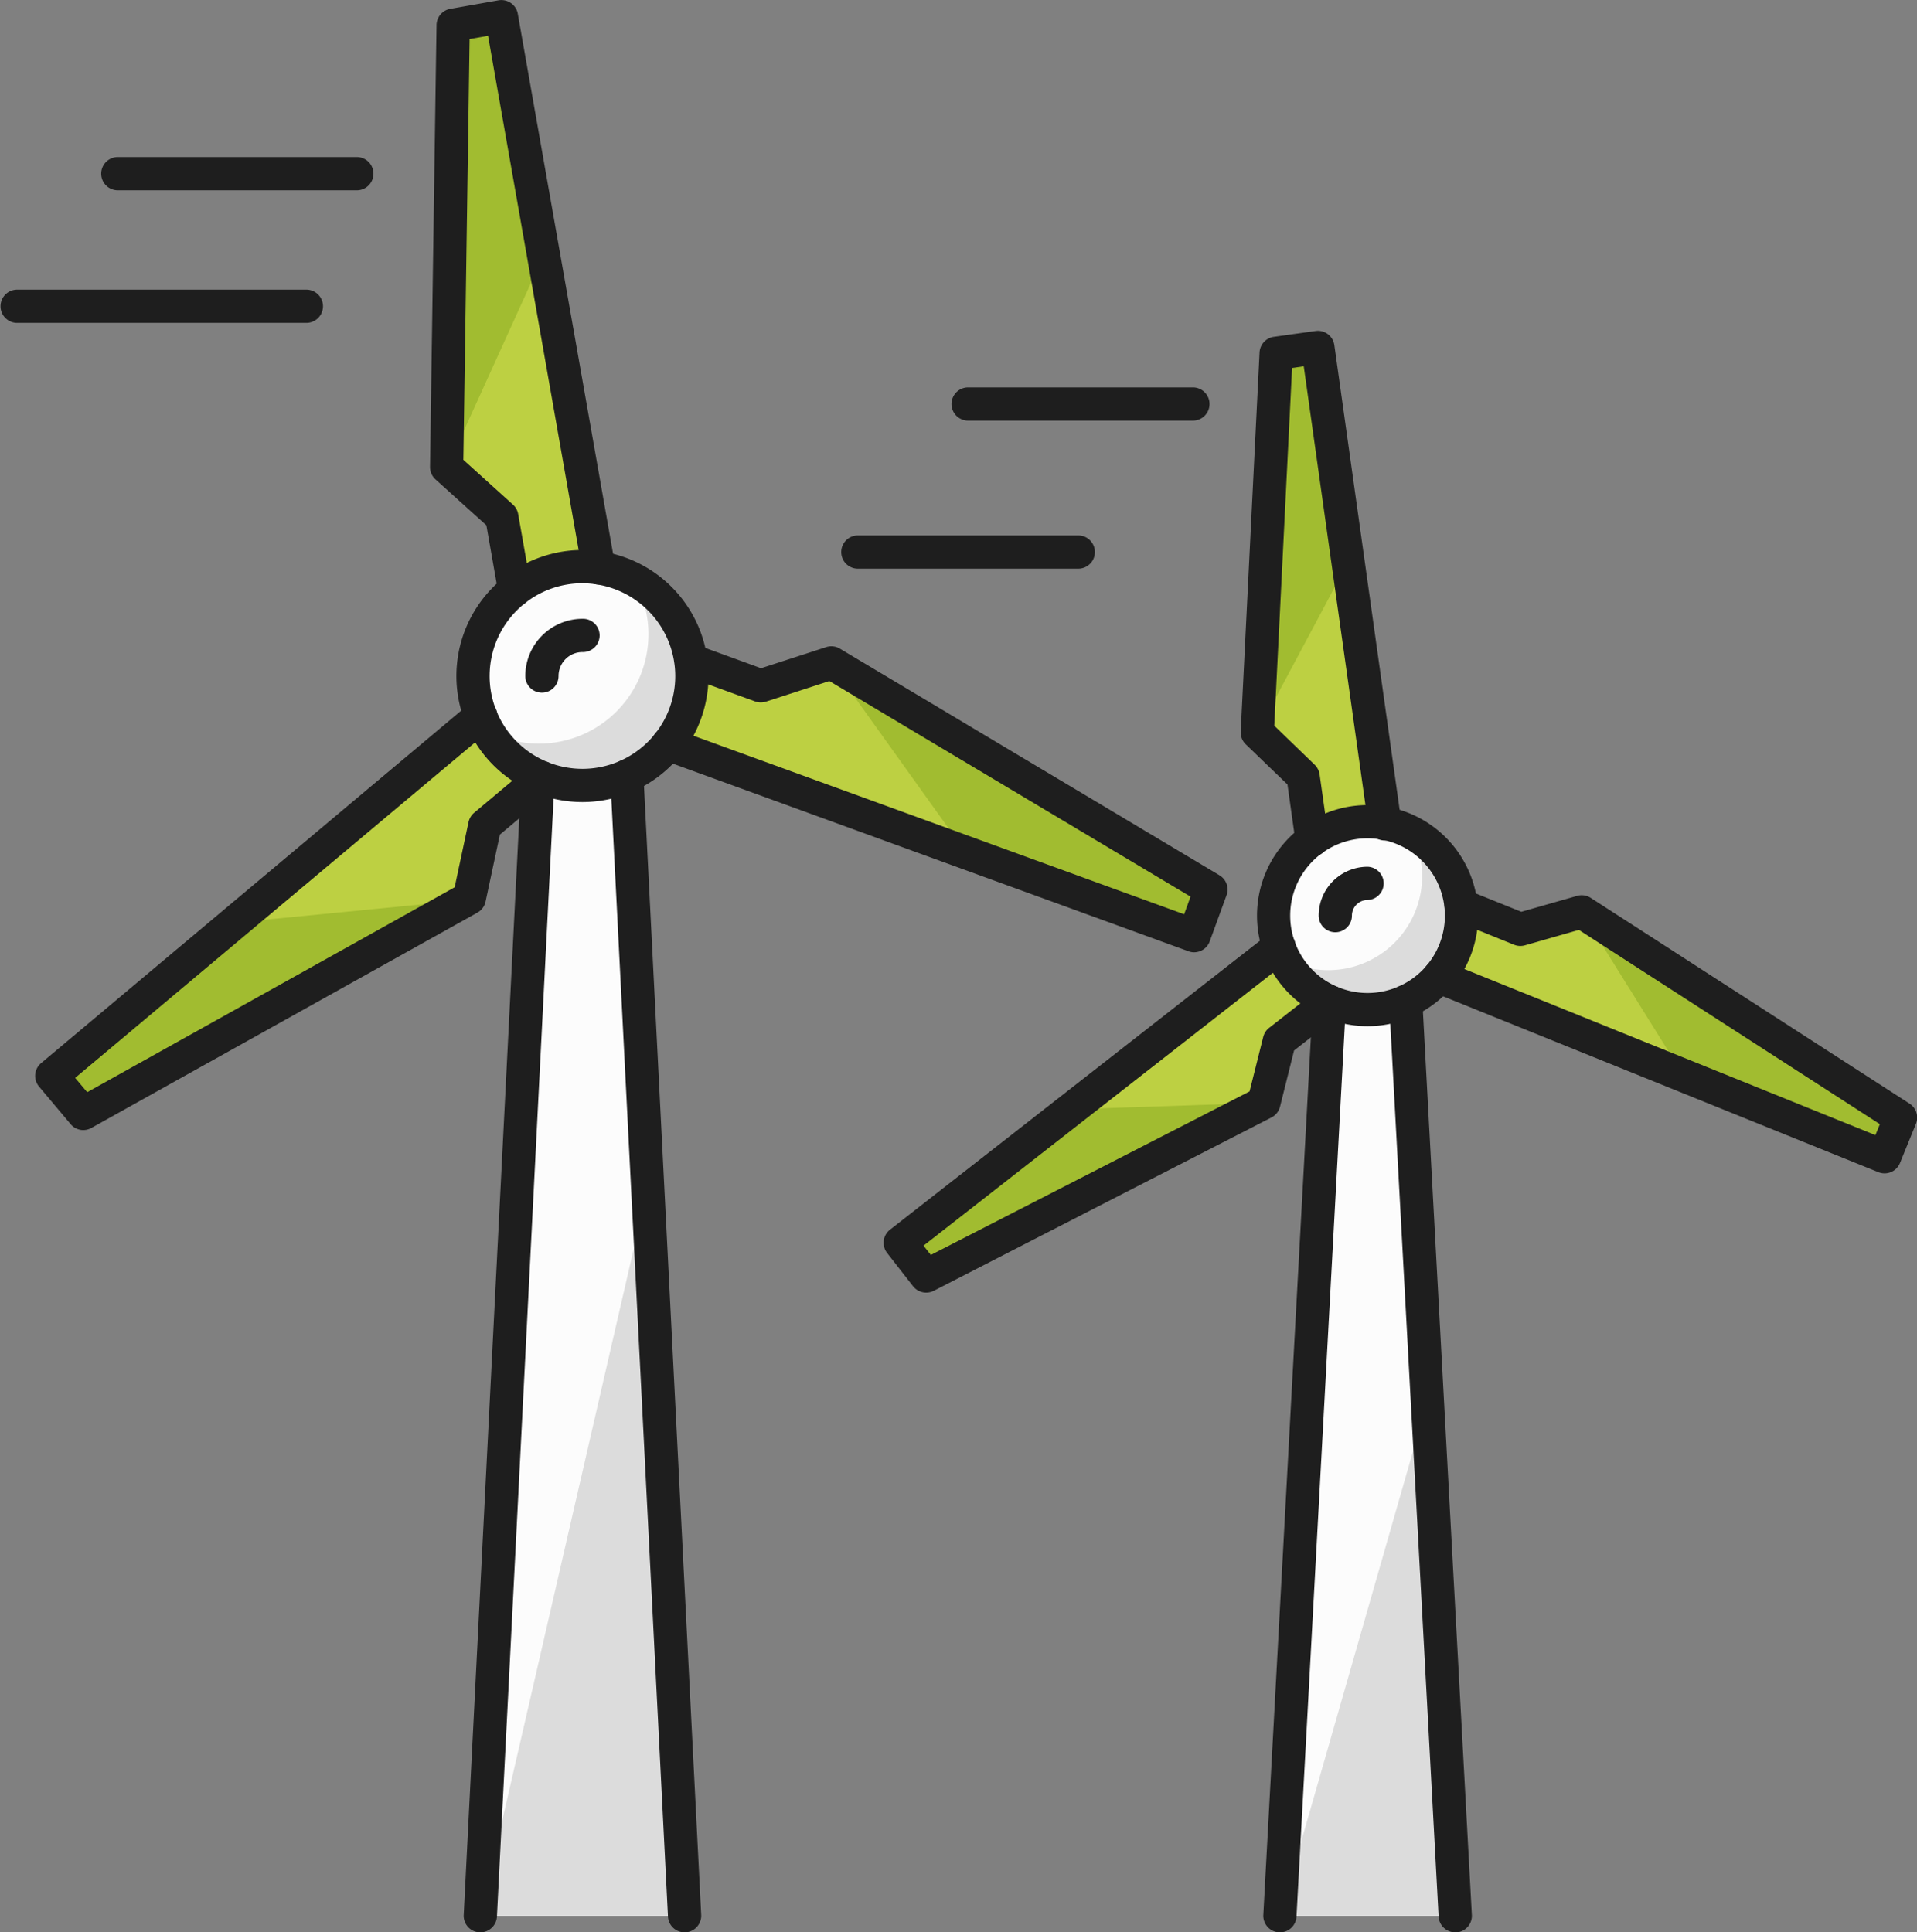 <svg xmlns="http://www.w3.org/2000/svg" width="1071.23" height="1080" viewBox="0 0 1071.23 1080"><rect x="0" y="0" width="1071.23" height="1080" fill="#808080" stroke="none"/><g id="Слой_2" data-name="Слой 2"><g id="energy07_533520404"><g id="energy07_533520404-2" data-name="energy07_533520404"><path d="M382.53 1070.72 350.28 433.83 300.51 436.54 268.41 1070.72H382.53z" fill="#fcfcfc"/><path d="M334.57 318.26a60.88 60.88.0 0 0-46.93 12.46l-7.25-41-30.82-27.77 3.64-247 27-4.77z" fill="#bdd042"/><path d="M302.82 435.54 270.91 462.3l-8.64 40.55L46.55 623.19l-17.64-21L268.57 401.09A61.13 61.13.0 0 0 302.82 435.54z" fill="#bdd042"/><path d="M676.64 498l-9.37 25.79-294-107A60.86 60.86.0 0 0 386 370l39.14 14.24 39.46-12.79z" fill="#bdd042"/><path d="M386.62 378.74a61.15 61.15.0 1 1-61.15-61.15A61.15 61.15.0 0 1 386.62 378.74z" fill="#fcfcfc"/><path d="M354.87 325.12a61.16 61.16.0 0 1-83 83 61.15 61.15.0 1 0 83-83z" fill="#dcdcdc"/><path d="M28.91 602.17 46.55 623.19 262.27 502.85 132.08 515.61 28.91 602.17z" fill="#a1bc30"/><path d="M676.64 498.04 464.58 371.41H464.56L540.67 477.78 667.27 523.83 676.64 498.04z" fill="#a1bc30"/><path d="M249.59 261.94 303.65 142.81 280.25 10.18 253.21 14.95 249.57 261.92 249.59 261.94z" fill="#a1bc30"/><path d="M268.41 1070.72 361.94 663.96 382.53 1070.72H268.41z" fill="#dcdcdc"/><path d="M813.19 1070.72 785.52 559.83 742.88 559.95 715.23 1070.72H813.19z" fill="#fcfcfc"/><path d="M773.83 460.14a47.53 47.53.0 0 0-9.61-.92 52.26 52.26.0 0 0-31.05 10.17l-5-35.38-25.61-24.73 10.55-211.83 23.34-3.26z" fill="#bdd042"/><path d="M743 559.85 714.89 581.8l-8.62 34.57L517.56 713.15 503 694.59 714.67 529.26A52.62 52.62.0 0 0 743 559.85z" fill="#bdd042"/><path d="M1062 624.64l-8.84 21.87-249-100.59a52.18 52.18.0 0 0 12.62-34.17c0-1.9-.1-3.77-.28-5.68l33.06 13.35 34.23-9.77z" fill="#bdd042"/><path d="M816.71 511.75a52.5 52.5.0 1 1-52.49-52.49A52.48 52.48.0 0 1 816.71 511.75z" fill="#fcfcfc"/><path d="M788.66 465.3a52.49 52.49.0 0 1-70.89 70.89 52.49 52.49.0 1 0 70.89-70.89z" fill="#dcdcdc"/><path d="M715.23 1070.72 797.62 783.06 813.19 1070.72H715.23z" fill="#dcdcdc"/><path d="M503.04 694.59 517.57 713.15 706.27 616.37 598.54 619.99 503.04 694.59z" fill="#a1bc30"/><path d="M940.78 601.12 1053.11 646.51 1061.95 624.64 883.8 509.67 940.78 601.12z" fill="#a1bc30"/><path d="M702.59 409.28 753.31 314.15 736.47 194.19 713.12 197.45 702.57 409.25 702.59 409.28z" fill="#a1bc30"/><path d="M268.41 1080h-.48a9.27 9.27.0 0 1-8.8-9.73l32.13-634.19a9.29 9.29.0 0 1 18.55.93l-32.12 634.17A9.3 9.3.0 0 1 268.41 1080z" fill="#1e1e1e"/><path d="M382.53 1080a9.28 9.28.0 0 1-9.26-8.82L341 434.23a9.27 9.27.0 0 1 8.82-9.73 9.17 9.17.0 0 1 9.74 8.78l32.27 637A9.31 9.31.0 0 1 383 1080z" fill="#1e1e1e"/><path d="M287.6 339.1a9.32 9.32.0 0 1-9.14-7.67l-6.67-37.86-28.43-25.63a9.29 9.29.0 0 1-3.06-7l3.63-247a9.34 9.34.0 0 1 7.67-9l27-4.77a9.4 9.4.0 0 1 6.93 1.55 9.21 9.21.0 0 1 3.82 6l54.34 308.06a9.29 9.29.0 1 1-18.3 3.22L272.72 20l-10.31 1.83L258.93 257l27.68 25a9.2 9.2.0 0 1 2.94 5.28l7.23 41A9.32 9.32.0 0 1 289.23 339 9.78 9.78.0 0 1 287.6 339.1z" fill="#1e1e1e"/><path d="M46.57 631.59a9.21 9.21.0 0 1-7.13-3.34l-17.65-21A9.31 9.31.0 0 1 23 594.16L262.71 393a9.29 9.29.0 1 1 11.94 14.24L42 602.43l6.73 8L254.06 495.9l7.77-36.44a9.43 9.43.0 0 1 3.12-5.2l31.91-26.75a9.28 9.28.0 1 1 11.92 14.23l-29.44 24.72-8 37.42a9.23 9.23.0 0 1-4.55 6.18L51.08 630.4A9.28 9.28.0 0 1 46.57 631.59z" fill="#1e1e1e"/><path d="M667.27 532.24a8.65 8.65.0 0 1-3.18-.58l-294-107a9.3 9.3.0 0 1 6.36-17.48L661.7 511l3.58-9.86L463.43 380.63 428 392.15a9.26 9.26.0 0 1-6.06-.12L382.8 377.81a9.31 9.31.0 0 1 6.36-17.49l36.12 13.16 36.42-11.81a9.3 9.3.0 0 1 7.63.86L681.41 489.18a9.28 9.28.0 0 1 4 11.15L676 526.14a9.31 9.31.0 0 1-8.7 6.1z" fill="#1e1e1e"/><path d="M325.47 448.28a70.44 70.44.0 1 1 70.45-70.43A70.52 70.52.0 0 1 325.47 448.28zm0-122.31a51.87 51.87.0 1 0 51.87 51.88A51.93 51.93.0 0 0 325.47 326z" fill="#1e1e1e"/><path d="M302.82 387.12a9.27 9.27.0 0 1-9.28-9.27 32 32 0 0 1 31.93-32 9.3 9.3.0 1 1 0 18.59 13.38 13.38.0 0 0-13.35 13.36A9.28 9.28.0 0 1 302.82 387.12z" fill="#1e1e1e"/><path d="M715.23 1080h-.52a9.27 9.27.0 0 1-8.76-9.78l27.67-510.79a9.28 9.28.0 1 1 18.54 1l-27.68 510.77A9.24 9.24.0 0 1 715.23 1080z" fill="#1e1e1e"/><path d="M813.17 1080a9.29 9.29.0 0 1-9.26-8.78L776.26 560.27a9.28 9.28.0 1 1 18.54-1l27.67 511a9.29 9.29.0 0 1-8.78 9.78z" fill="#1e1e1e"/><path d="M733.15 478.69a9.26 9.26.0 0 1-9.18-8l-4.53-32.23L696.13 416a9.31 9.31.0 0 1-2.82-7.15L703.84 197a9.28 9.28.0 0 1 8-8.74L735.15 185a9.28 9.28.0 0 1 10.49 7.91l37.37 266a9.28 9.28.0 1 1-18.37 2.59l-36.1-256.77-6.52.94-9.95 199.92 22.59 21.84a9.43 9.43.0 0 1 2.74 5.36l5 35.4a9.27 9.27.0 0 1-7.9 10.49A9.7 9.7.0 0 1 733.15 478.69z" fill="#1e1e1e"/><path d="M517.56 722.45a9.38 9.38.0 0 1-7.33-3.56l-14.5-18.6a9.27 9.27.0 0 1 1.59-13L709 521.92a9.28 9.28.0 1 1 11.42 14.63L516.08 696.2l4.07 5.19L698.26 610l7.63-30.46a9.28 9.28.0 0 1 3.3-5.07l28.13-22a9.29 9.29.0 0 1 11.44 14.64l-25.63 20-7.86 31.43a9.28 9.28.0 0 1-4.77 6L521.8 721.43A9.42 9.42.0 0 1 517.56 722.45z" fill="#1e1e1e"/><path d="M1053.11 655.79a9.19 9.19.0 0 1-3.48-.67l-249-100.61a9.29 9.29.0 0 1 7-17.23L1048 634.41l2.48-6.12L882.27 519.72l-30.18 8.64a9.34 9.34.0 0 1-6-.32l-33.12-13.39a9.28 9.28.0 0 1 7-17.2l30.16 12.16 31.17-8.9a9.36 9.36.0 0 1 7.59 1.11l178.19 115a9.31 9.31.0 0 1 3.56 11.28L1061.73 650A9.29 9.29.0 0 1 1053.11 655.79z" fill="#1e1e1e"/><path d="M764.22 573.54A61.79 61.79.0 1 1 826 511.75 61.87 61.87.0 0 1 764.22 573.54zm0-105a43.22 43.22.0 1 0 43.19 43.21A43.26 43.26.0 0 0 764.22 468.54z" fill="#1e1e1e"/><path d="M746.18 521.05a9.31 9.31.0 0 1-9.3-9.3 27.35 27.35.0 0 1 27.34-27.31 9.29 9.29.0 0 1 0 18.57 8.75 8.75.0 0 0-8.76 8.74A9.29 9.29.0 0 1 746.18 521.05z" fill="#1e1e1e"/><path d="M199.39 106.36H65.84a9.29 9.29.0 1 1 0-18.58H199.39a9.29 9.29.0 0 1 0 18.58z" fill="#1e1e1e"/><path d="M171.5 180.46H9.28a9.29 9.29.0 0 1 0-18.57H171.5a9.29 9.29.0 0 1 0 18.57z" fill="#1e1e1e"/><path d="M602.54 317.83H479.38a9.29 9.29.0 0 1 0-18.58H602.54a9.29 9.29.0 0 1 0 18.58z" fill="#1e1e1e"/><path d="M666.55 235.1H541a9.29 9.29.0 0 1 0-18.58h125.6a9.29 9.29.0 1 1 0 18.58z" fill="#1e1e1e"/></g></g></g></svg>